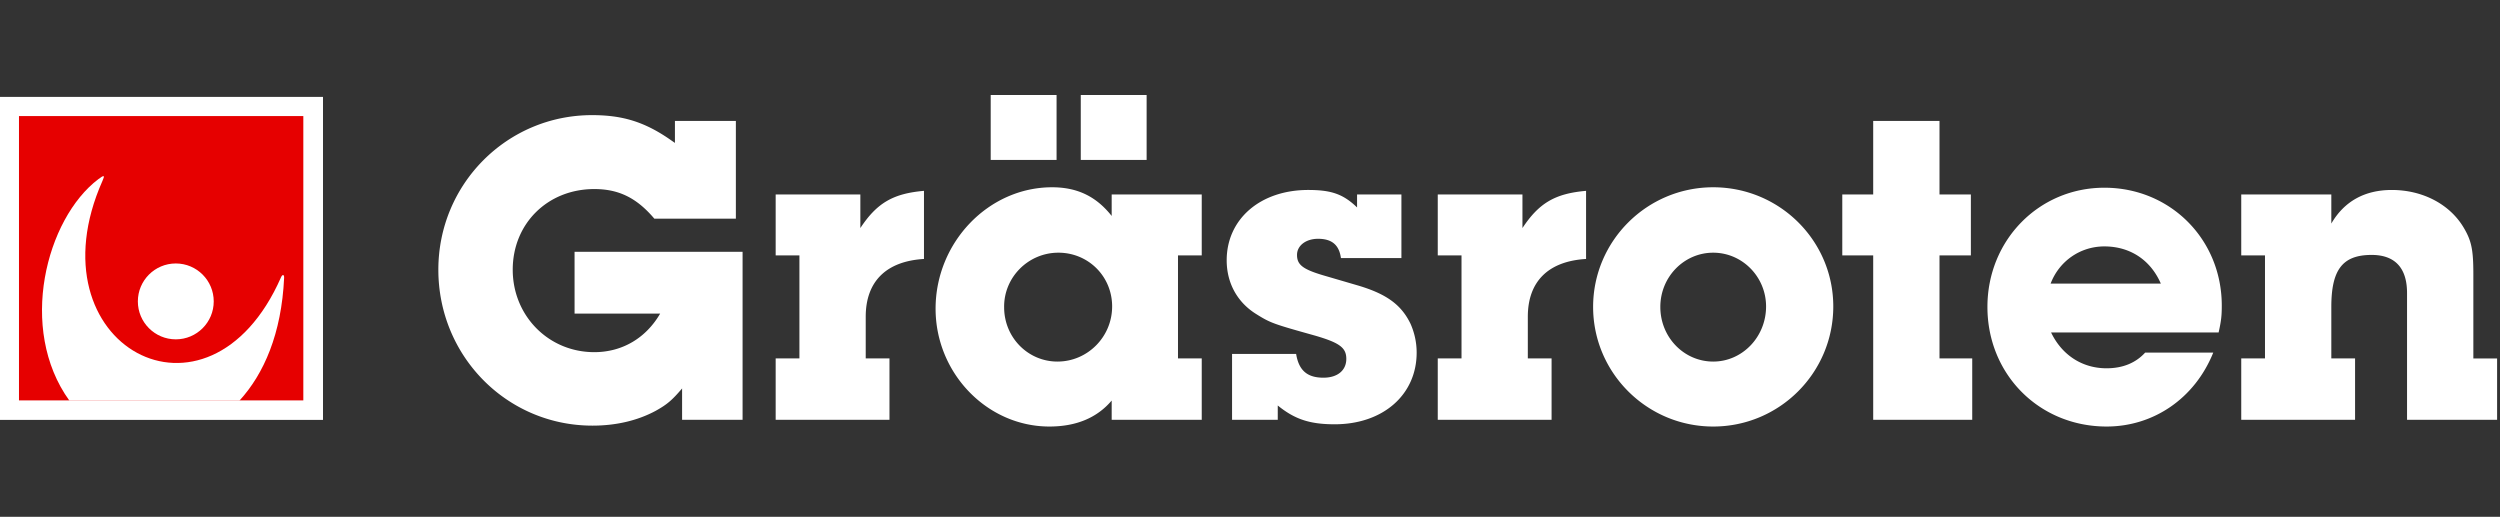 <svg xmlns="http://www.w3.org/2000/svg" viewBox="0 0 774 160"><rect x="0" y="0" width="774" height="160" fill="#333333" stroke="none"/><path fill="#FFF" d="M5.876 30H0v100h100V30h-6.091z"/><path fill="#E60000" d="M5.876 35.935h88.033v88.03H5.876z"/><path fill-rule="evenodd" clip-rule="evenodd" fill="#FFF" d="M54.426 105.061c6.487 0 11.745-5.26 11.745-11.747 0-6.484-5.258-11.746-11.745-11.746-6.487 0-11.746 5.262-11.746 11.746 0 6.487 5.259 11.747 11.746 11.747zm32.577-19.209c-22.539 51.262-77.876 21.073-55.28-29.848.765-1.723.647-1.99-1.28-.534-16.147 12.218-25.008 46.311-8.975 68.547h52.679c7.546-8.249 13.022-20.713 13.817-38.008.048-1.049-.522-1.166-.961-.157z"/><path d="M229.902 77.956v52.019h-18.726v-9.711c-3.191 3.746-4.717 4.995-8.185 6.935-5.687 3.053-12.346 4.579-19.559 4.579-26.496 0-47.72-21.502-47.72-48.277 0-26.494 21.224-47.856 47.58-47.856 9.157 0 15.954 1.943 23.862 7.352l1.803 1.25v-6.799h18.866v30.244h-25.248c-5.409-6.385-10.958-9.158-18.587-9.158-14.427 0-25.248 10.681-25.248 24.968 0 14.29 11.098 25.528 25.248 25.528 8.6 0 15.952-4.303 20.391-11.931h-26.494V77.956h52.017zM266.365 60.2v10.404c5.132-7.772 10.126-10.685 19.698-11.518v21.089c-11.653.693-18.035 6.935-18.035 17.893v12.9h7.353v19.006h-35.234v-19.006h7.354V79.062h-7.354V60.2h26.218zm98.341 18.862v31.907h7.352v19.006h-27.881v-5.966c-4.579 5.409-11.098 8.045-19.283 8.045-19.283 0-35.236-16.506-35.236-36.482 0-20.529 16.37-37.592 36.067-37.592 7.907 0 13.732 2.913 18.451 8.878V60.2h27.881v18.863h-7.351zm-37.592-49.659v20.112h-20.392V29.403h20.392zm17.203 65.476c0-9.295-7.352-16.646-16.648-16.646-9.295 0-16.925 7.628-16.787 16.923 0 9.295 7.354 16.787 16.508 16.787 9.296-.001 16.927-7.632 16.927-17.064zm10.678-65.476v20.112h-20.389V29.403h20.389zM433.878 60.2v19.696h-18.723c-.553-4.022-2.773-5.966-7.075-5.966-3.746 0-6.522 2.083-6.522 4.996 0 3.189 1.946 4.576 9.298 6.659l9.012 2.636c9.158 2.636 13.874 5.966 16.786 11.931a21.886 21.886 0 0 1 1.943 9.015c0 13.041-10.404 22.192-25.384 22.192-7.629 0-12.348-1.52-17.62-5.822v4.439h-14.147v-20.392h19.839c.83 5.132 3.466 7.352 8.458 7.352 4.299 0 7.075-2.22 7.075-5.826 0-3.466-2.08-4.992-9.708-7.212-12.904-3.61-13.737-3.886-18.176-6.659-5.825-3.609-9.151-9.571-9.151-16.65 0-12.761 10.404-21.776 25.244-21.776 7.075 0 10.821 1.247 15.12 5.409V60.2h13.731zm37.472 0v10.404c5.132-7.772 10.125-10.685 19.696-11.518v21.089c-11.651.693-18.033 6.935-18.033 17.893v12.9h7.355v19.006h-35.239v-19.006h7.355V79.062h-7.355V60.2h26.221zm96.233 34.679c0 20.529-16.646 37.175-37.179 37.175-20.529 0-37.176-16.646-37.176-37.035 0-20.396 16.647-37.039 37.176-37.039 20.533 0 37.179 16.507 37.179 36.899zm-20.809 0c0-9.158-7.352-16.646-16.37-16.646-9.015 0-16.367 7.488-16.367 16.786 0 9.431 7.352 16.923 16.367 16.923 9.019 0 16.37-7.631 16.37-17.063zm53.696-15.817v31.907h10.131v19.006h-30.66V79.062h-9.571V60.2h9.571V37.448h20.529V60.2h9.711v18.863h-9.711zm63.666 30.104h21.086c-5.689 14.15-18.449 22.888-33.016 22.888-20.809 0-36.899-16.09-36.899-37.035 0-20.669 15.953-36.902 36.206-36.902 20.392 0 36.346 15.953 36.346 36.483 0 3.053-.14 4.579-.973 8.325h-51.879c3.329 6.939 9.571 11.098 17.2 11.098 4.994-.001 9.017-1.667 11.929-4.857zm4.856-21.362c-3.189-7.352-9.571-11.514-17.479-11.514-7.492 0-14.01 4.579-16.643 11.514h34.122zM721.777 60.2v9.015c4.019-6.935 10.401-10.401 18.723-10.401 9.571 0 18.036 4.439 22.336 11.791 2.359 4.019 2.913 6.795 2.913 14.287v26.078h7.352v19.006H745.22V90.717c0-7.768-3.746-11.791-10.958-11.791-9.018 0-12.484 4.576-12.484 16.093v15.95h7.352v19.006h-35.24v-19.006h7.352V79.062h-7.352V60.2h27.887z" fill="#FFF"/></svg>